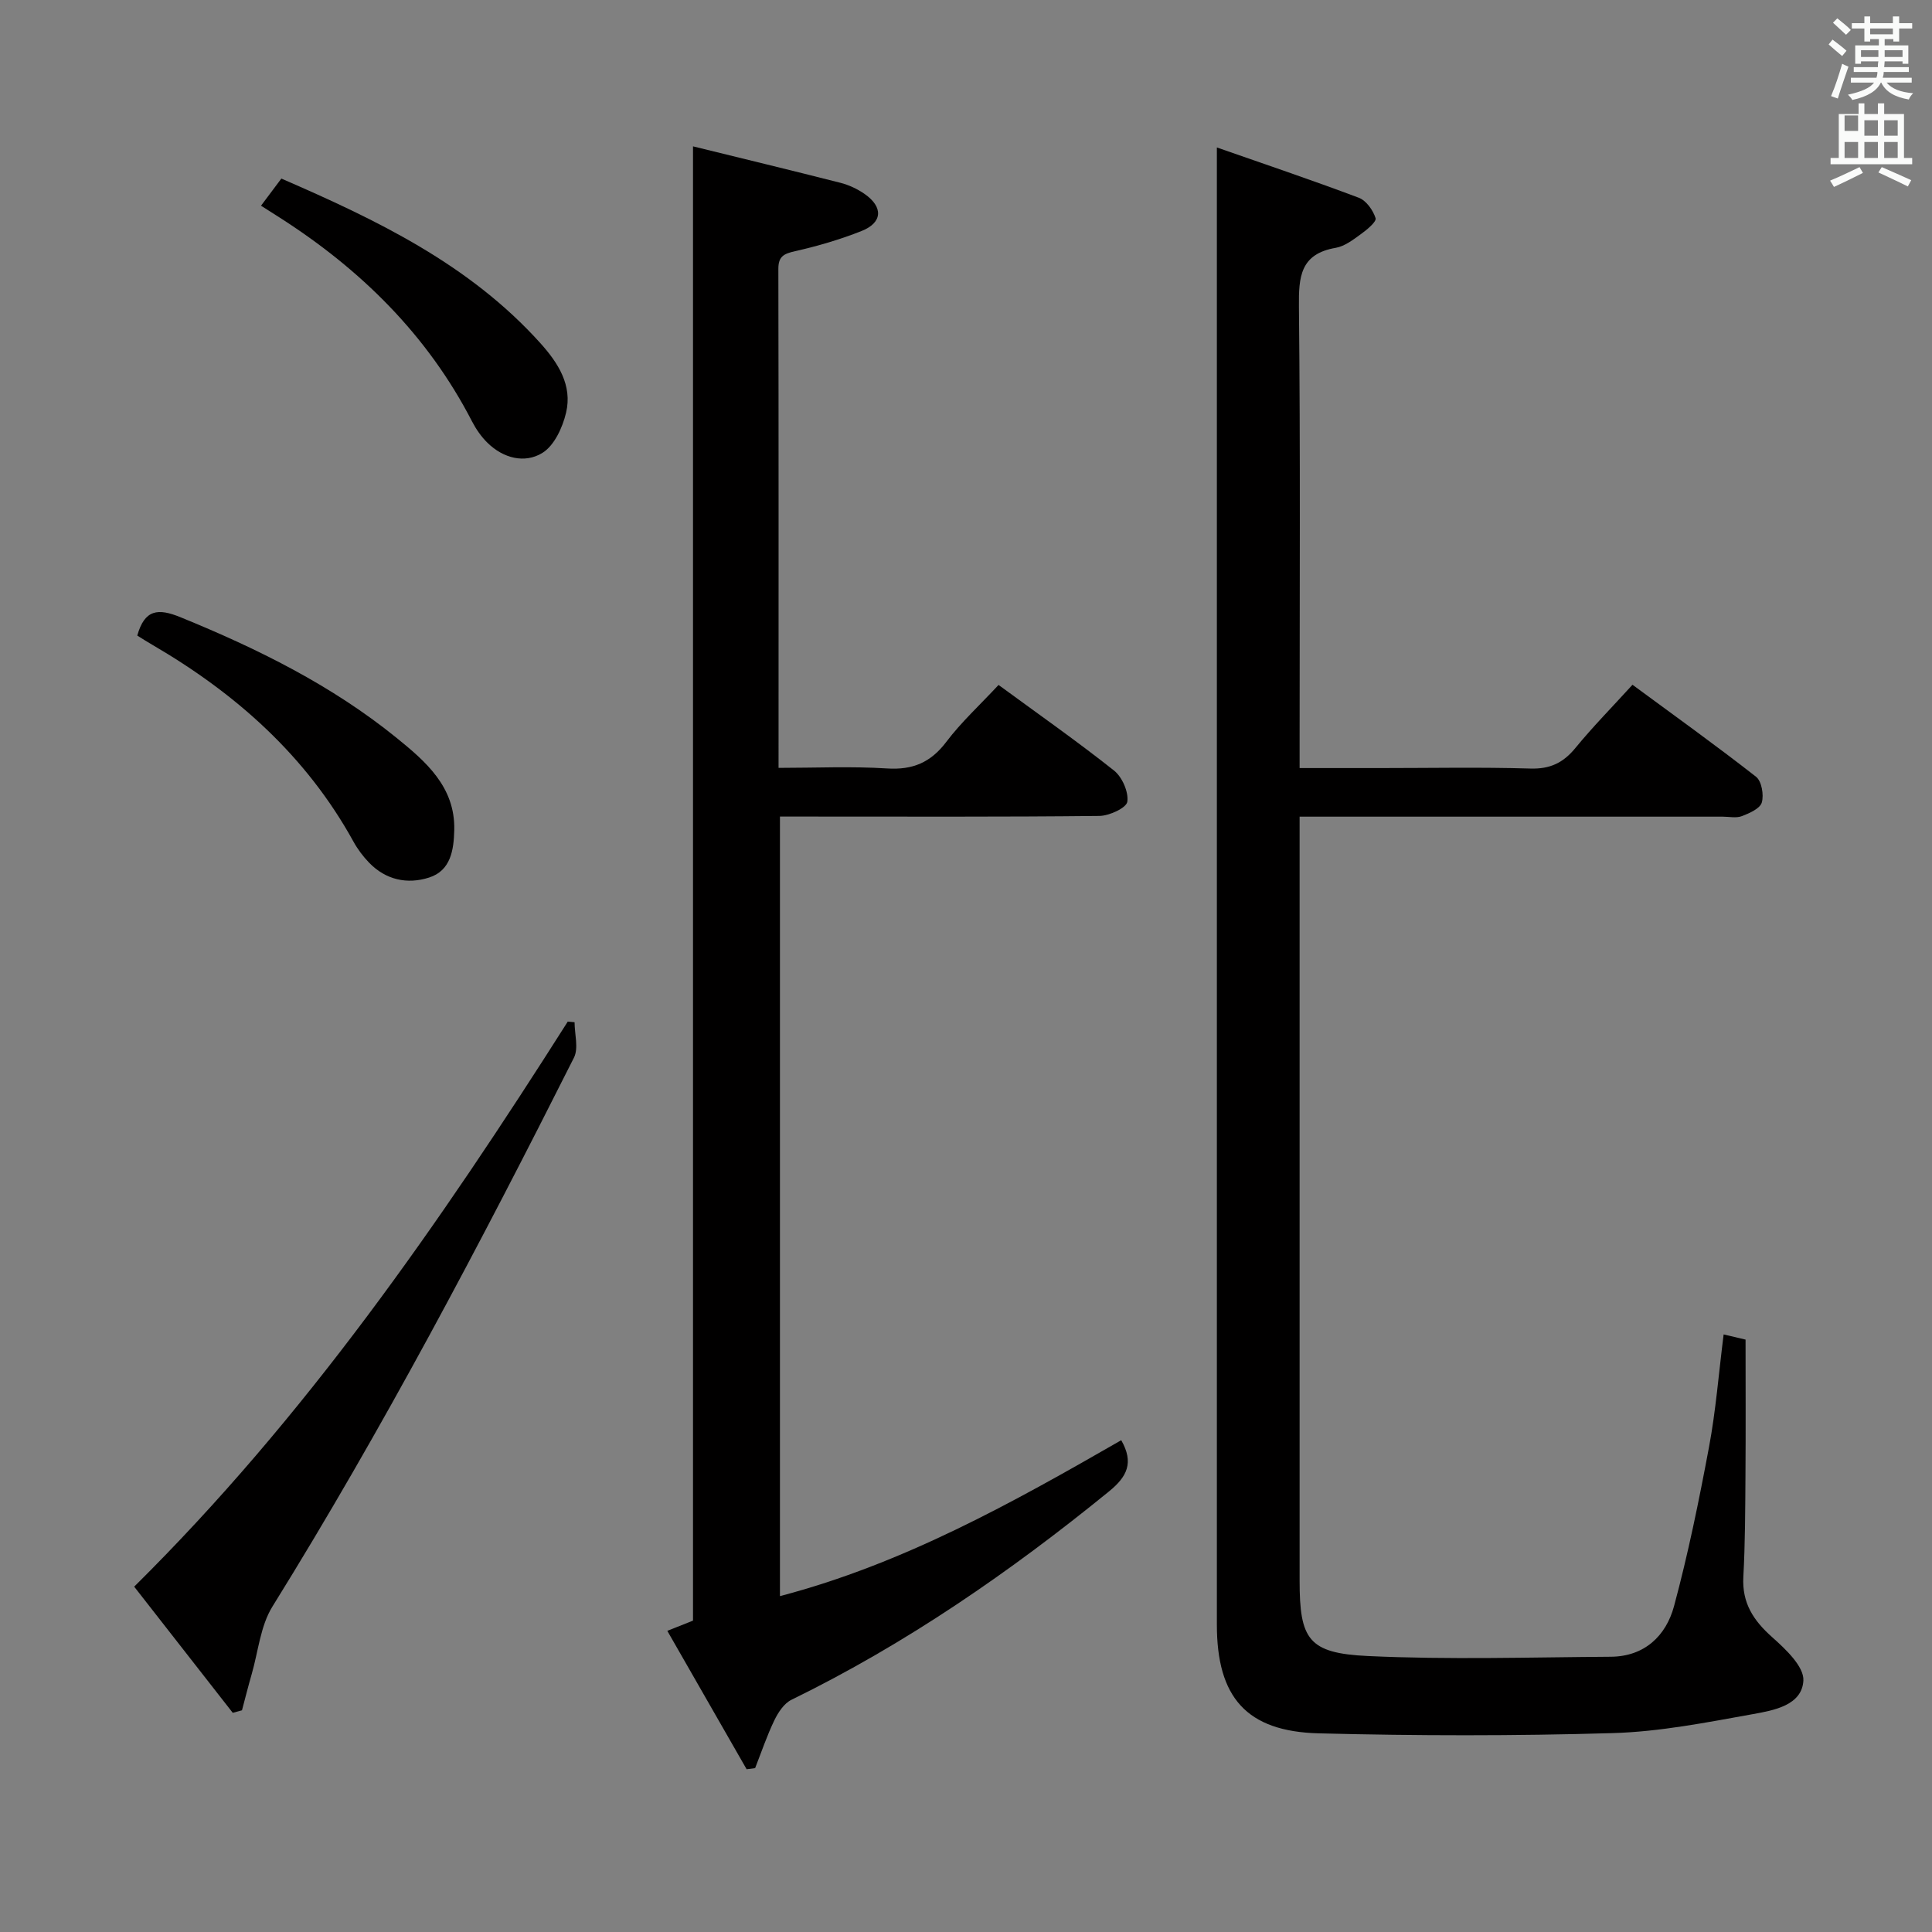 <svg enable-background="new 0 0 400 400" viewBox="0 0 400 400" xmlns="http://www.w3.org/2000/svg"><rect x="0" y="0" width="400" height="400" fill="#808080" stroke="none"/><path d="m378.6 9.2.8-1c.9.7 1.9 1.4 2.9 2.3l-.9 1.1c-1.1-.9-2-1.7-2.8-2.4zm.5 10.7c.9-2.1 1.6-4.3 2.3-6.7.4.2.8.4 1.3.6-.7 2.1-1.5 4.3-2.2 6.6zm.4-15.2.9-.9c1 .8 2 1.6 2.8 2.4l-1 1c-1-.9-1.9-1.8-2.7-2.5zm12.5-1.3h1.2v1.4h2.7v1.1h-2.7v2.7h-1.2v-.5h-1.8v1.3h4.9v3.8h-1.2v-.5h-3.7c0 .4-.1.9-.1 1.2h5.1v1h-5.2c0 .5-.1.9-.2 1.2h6v1h-5.2c1.1 1.3 2.9 2 5.5 2.2-.4.4-.7.8-.9 1.3-2.9-.5-4.8-1.6-5.7-3.5h-.1c-.8 1.7-2.7 2.9-5.9 3.6-.2-.4-.6-.8-.9-1.1 2.8-.6 4.6-1.4 5.4-2.5h-4.8v-1h5.3c.1-.3.2-.7.2-1.2h-4.9v-1h5c0-.4 0-.8.1-1.2h-3.6v.5h-1.2v-3.8h4.9v-1.3h-1.8v.5h-1.2v-2.7h-2.6v-1.1h2.6v-1.4h1.2v1.4h4.7v-1.4zm-6.7 8.4h3.6c0-.4 0-.9 0-1.4h-3.6zm1.9-4.7h4.7v-1.2h-4.7zm6.7 3.3h-3.7v1.4h3.7z" fill="#fafbfa"/><path d="m384.7 21.4h1.3v2.2h2.8v-2.2h1.3v2.2h4.1v9.1h1.7v1.3h-16.9v-1.3h1.7v-9.1h4.1v-2.2zm.3 13.2.7 1.2c-1.8.9-3.8 1.9-6 2.9-.2-.4-.5-.8-.8-1.3 2.4-1 4.4-2 6.1-2.8zm-3.1-7.5h2.8v-3.2h-2.8v4.2zm0 5.6h2.8v-3.3h-2.8zm4.1-4.6h2.8v-3.2h-2.8zm0 4.6h2.8v-3.3h-2.8zm3.6 1.9c2.1.9 4.1 1.8 6.1 2.7l-.7 1.3c-2.2-1.1-4.2-2-6.1-2.9zm3.3-9.7h-2.8v3.2h2.8zm-2.8 7.8h2.8v-3.3h-2.8z" fill="#fafbfa"/><g fill="#010000"><path d="m356.86 276.28c2.06.48 3.47.82 4.54 1.07 0 9.59.05 18.88-.02 28.16-.05 7-.06 14-.44 20.98-.29 5.39 2.08 9.01 5.96 12.46 2.78 2.47 6.64 6.1 6.47 9.01-.29 5.1-6.11 6.15-10.39 6.92-9.63 1.73-19.35 3.66-29.08 3.94-20.27.6-40.58.57-60.86.05-14.98-.38-21.1-7.47-21.1-22.49 0-93.83 0-187.66 0-281.49 0-7.78 0-15.56 0-24.36 9.55 3.34 19.53 6.7 29.38 10.41 1.54.58 2.96 2.58 3.48 4.23.23.73-1.79 2.4-3.04 3.3-1.6 1.16-3.36 2.52-5.21 2.84-7.35 1.26-7.69 6-7.62 12.23.31 29.83.14 59.66.14 89.5v5.98h16.75c10.33 0 20.67-.21 31 .1 4.1.13 6.83-1.18 9.36-4.27 3.58-4.37 7.56-8.41 11.81-13.08 8.62 6.35 17.23 12.52 25.58 19.05 1.16.91 1.65 3.75 1.19 5.33-.37 1.26-2.55 2.22-4.12 2.82-1.17.45-2.63.11-3.97.11-27.17 0-54.33 0-81.5 0-1.8 0-3.61 0-6.1 0v5.67c0 50.83-.01 101.66 0 152.5 0 12.17 1.81 15.03 14.11 15.61 16.74.79 33.55.26 50.33.15 6.96-.05 11.42-4.32 13.08-10.47 2.93-10.86 5.18-21.92 7.25-32.98 1.4-7.49 1.99-15.12 3.02-23.28z"/><path d="m206.74 141.81c8.17 5.99 16.21 11.62 23.89 17.71 1.7 1.34 3.06 4.45 2.77 6.47-.19 1.28-3.74 2.92-5.79 2.94-20.16.22-40.32.13-60.48.13-1.79 0-3.57 0-5.65 0v161.4c25.54-6.69 48.18-19.36 70.66-32.28 2.65 4.64 1.24 7.53-2.53 10.6-20.45 16.65-42.01 31.54-65.76 43.15-1.52.74-2.74 2.61-3.53 4.24-1.54 3.2-2.68 6.59-3.98 9.9-.59.08-1.17.15-1.76.23-5.4-9.42-10.8-18.85-16.42-28.65 2.3-.92 3.92-1.56 5.32-2.12 0-101.56 0-202.94 0-305.23 10.33 2.54 20.44 4.98 30.53 7.55 1.73.44 3.46 1.25 4.93 2.26 3.97 2.73 3.82 5.98-.57 7.72-4.44 1.76-9.08 3.12-13.74 4.17-2.32.53-3.49 1.05-3.48 3.69.07 34.14.04 68.29.04 103.29 7.64 0 15.07-.35 22.45.12 5.33.34 9.05-1.23 12.28-5.5 3.08-4.08 6.92-7.6 10.82-11.79z"/><path d="m48.19 354.62c-6.71-8.59-13.42-17.17-20.41-26.12 35.44-35.06 63.39-75.43 89.77-116.99.47.04.94.08 1.41.13 0 2.47.86 5.37-.13 7.34-19.44 38.62-39.59 76.86-62.42 113.63-2.49 4-2.94 9.28-4.29 13.97-.72 2.49-1.35 5.01-2.02 7.52-.64.17-1.27.34-1.91.52z"/><path d="m28.42 131.59c1.53-5.46 4.33-5.69 8.95-3.8 15.94 6.5 31.27 14.07 44.69 24.94 6.03 4.89 12.2 10.15 11.99 19.11-.1 4.12-.71 8.41-5.22 9.85-4.5 1.44-8.95.5-12.41-3.08-1.26-1.3-2.39-2.81-3.26-4.4-9.79-17.74-24.31-30.62-41.59-40.69-1-.57-1.97-1.2-3.15-1.93z"/><path d="m54.04 42.59c1.4-1.86 2.68-3.58 4.21-5.62 19.73 8.56 38.93 17.74 53.64 34.09 3.67 4.08 6.65 8.72 5.31 14.38-.72 3.07-2.45 6.83-4.92 8.34-3.64 2.23-8.08 1.11-11.35-2.1-1.28-1.25-2.36-2.81-3.19-4.41-9.24-17.92-23.05-31.5-39.88-42.25-1.24-.79-2.49-1.58-3.82-2.43z"/></g></svg>